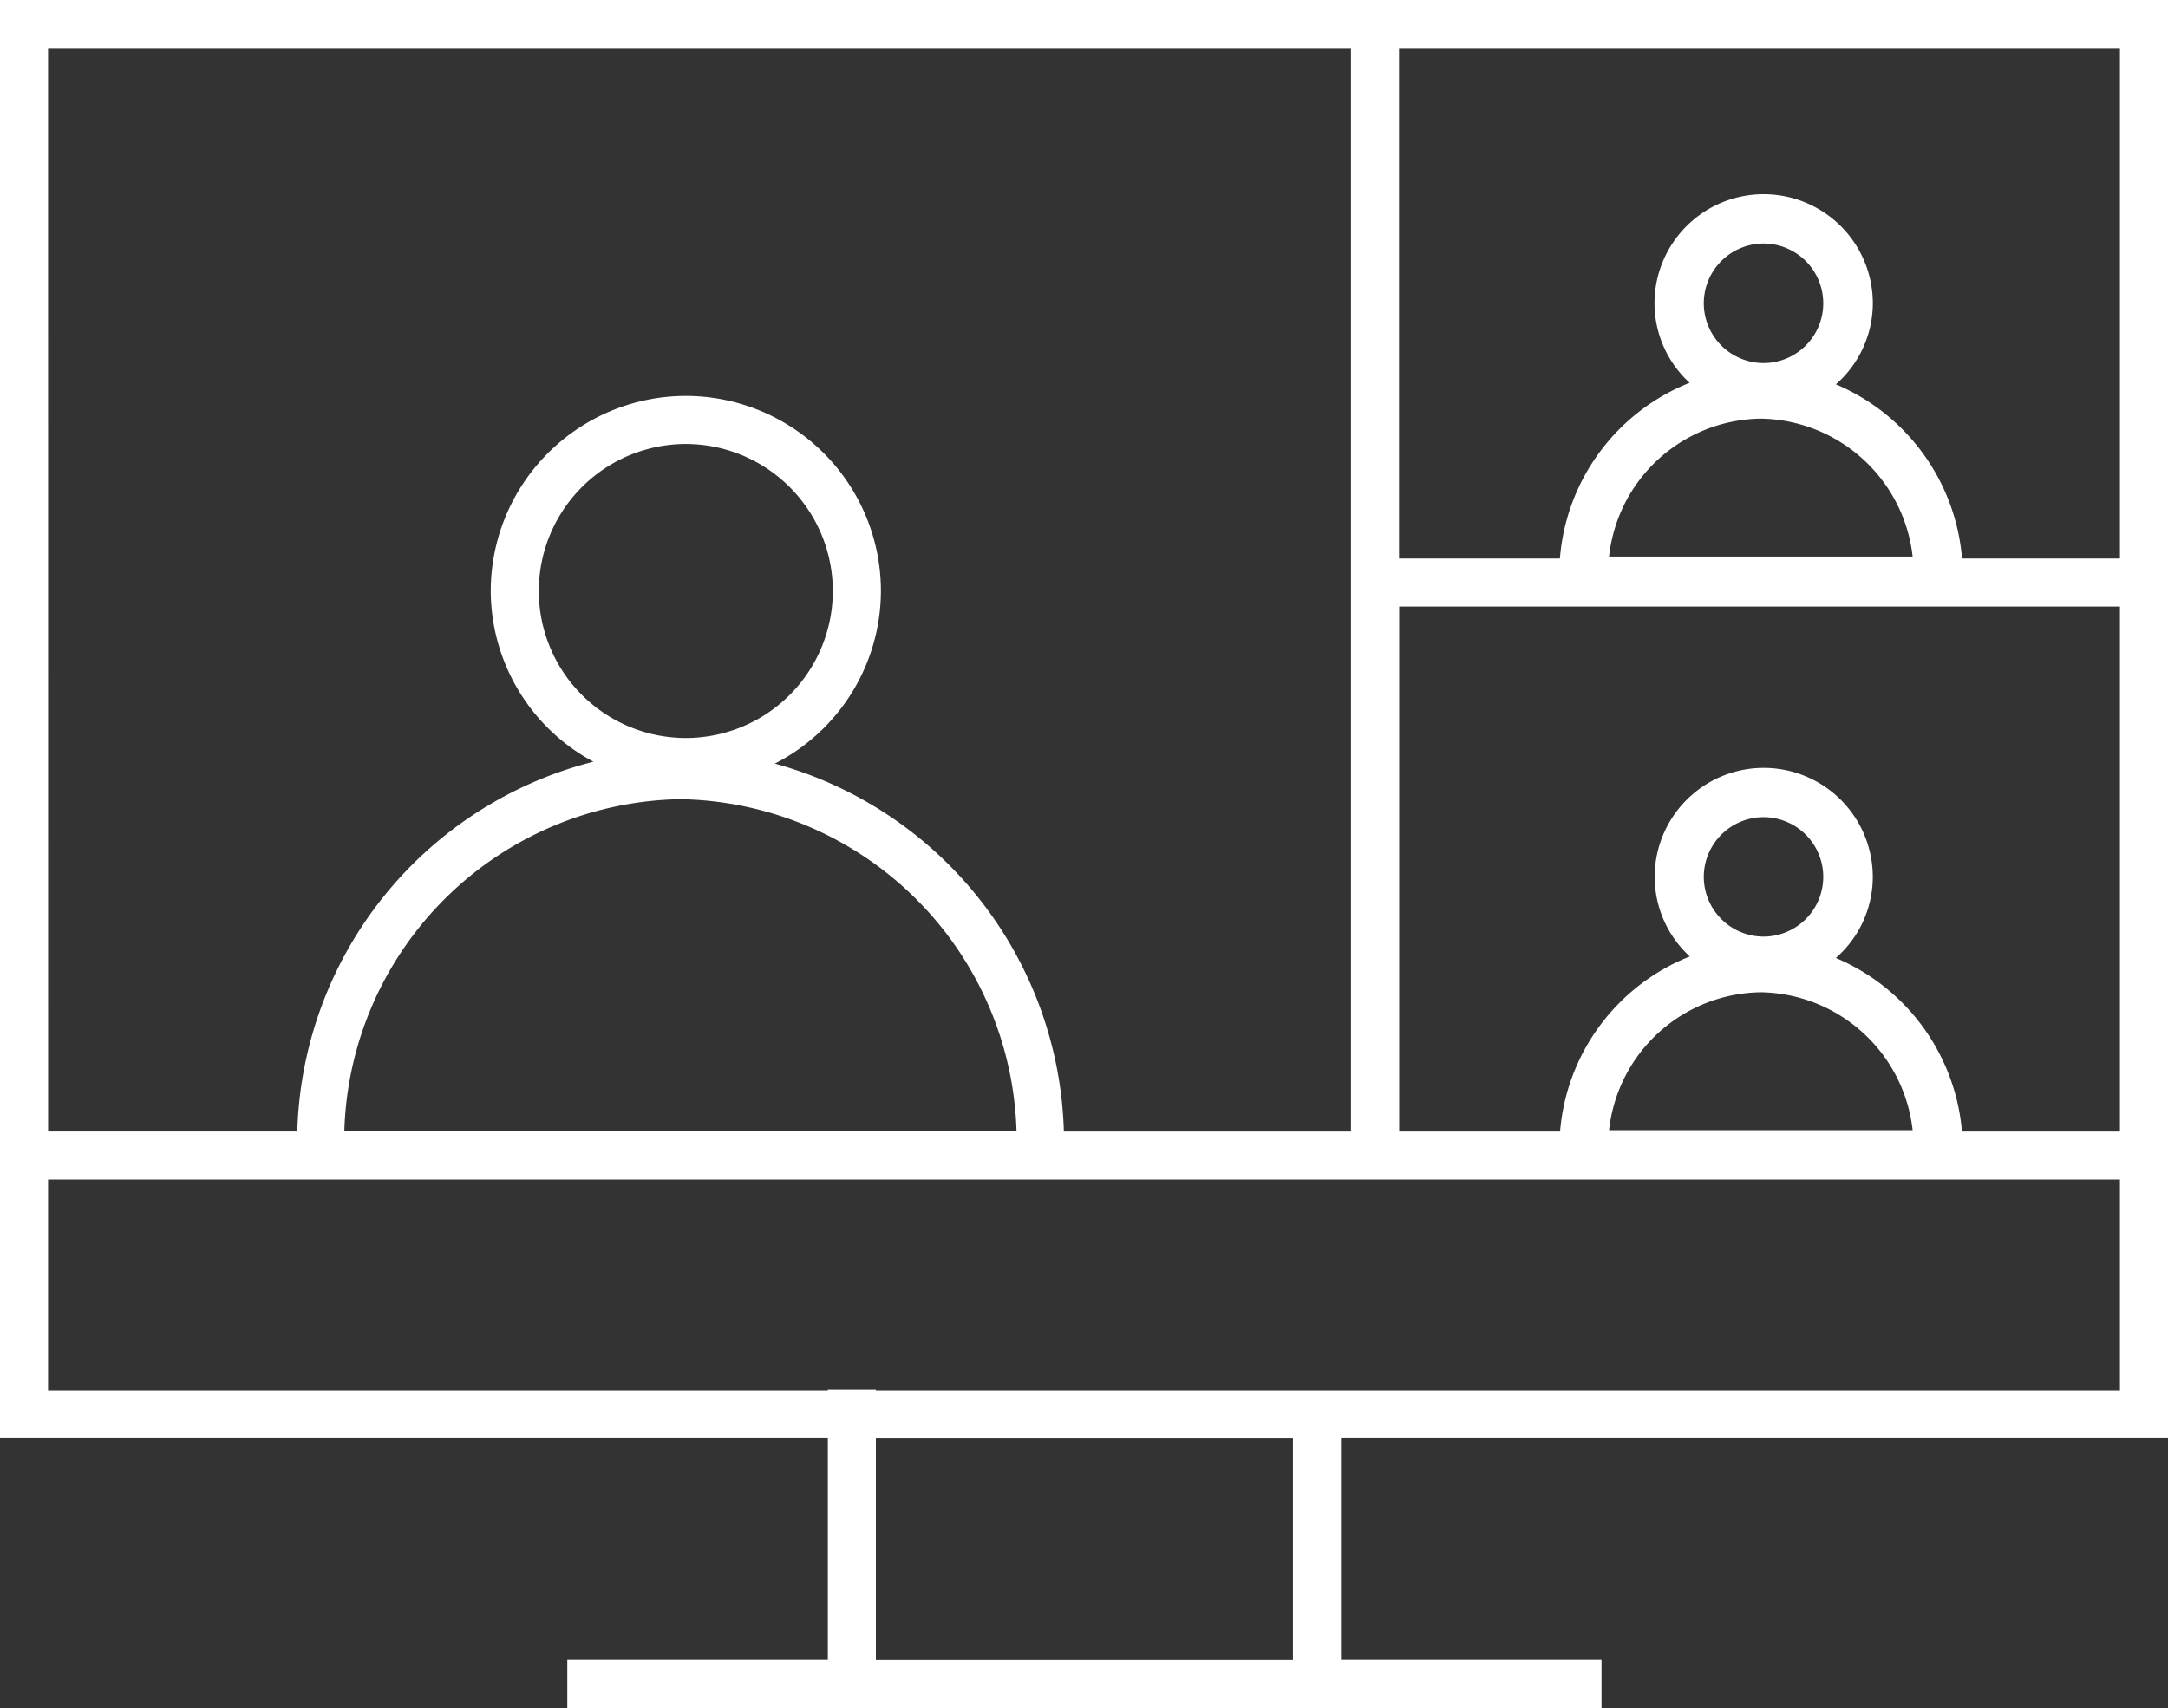 <svg xmlns:xlink="http://www.w3.org/1999/xlink" xmlns="http://www.w3.org/2000/svg" width="52.78" height="41.596" viewBox="0 0 52.78 41.596"><rect x="0" y="0" width="52.78" height="41.596" fill="#333333" stroke="none"/><path d="M5.163,39.682V4.659h-52.78V39.682h20.154v5.4h-6.343v1.17H-8.628v-1.17h-6.343v-5.4ZM.147,32.213a5.051,5.051,0,0,0-3.071-4.227,2.62,2.62,0,0,0,.9-1.976,2.657,2.657,0,0,0-2.655-2.653,2.656,2.656,0,0,0-2.655,2.653,2.634,2.634,0,0,0,.855,1.939,5.031,5.031,0,0,0-3.158,4.264h-3.916V19.429H3.993V32.213Zm-4.894-3.392a3.779,3.779,0,0,1,3.693,3.358h-7.39A3.766,3.766,0,0,1-4.747,28.821Zm-1.391-2.81a1.456,1.456,0,0,1,1.455-1.454A1.455,1.455,0,0,1-3.23,26.011a1.456,1.456,0,0,1-1.454,1.455A1.458,1.458,0,0,1-6.138,26.011Zm1.391-11.158a3.779,3.779,0,0,1,3.693,3.358h-7.39A3.765,3.765,0,0,1-4.747,14.853Zm-1.391-2.81a1.456,1.456,0,0,1,1.455-1.454A1.455,1.455,0,0,1-3.23,12.042,1.456,1.456,0,0,1-4.683,13.5,1.458,1.458,0,0,1-6.138,12.042ZM2.368,5.829H3.993v12.43H.149a5.056,5.056,0,0,0-3.072-4.241,2.631,2.631,0,0,0,.9-1.976A2.658,2.658,0,0,0-4.683,9.388a2.657,2.657,0,0,0-2.655,2.655,2.628,2.628,0,0,0,.855,1.937,5.033,5.033,0,0,0-3.158,4.28h-3.916V5.829H2.368Zm-48.815,0h31.72V32.213h-6.99a9.572,9.572,0,0,0-7.037-8.96,4.735,4.735,0,0,0,2.583-4.2A4.755,4.755,0,0,0-30.921,14.3a4.755,4.755,0,0,0-4.749,4.751,4.736,4.736,0,0,0,2.5,4.156,9.564,9.564,0,0,0-7.209,9.005h-6.067Zm23.577,26.36H-39.234a8.328,8.328,0,0,1,8.185-8.07A8.333,8.333,0,0,1-22.87,32.188ZM-34.5,19.051a3.584,3.584,0,0,1,3.579-3.581,3.584,3.584,0,0,1,3.579,3.581,3.583,3.583,0,0,1-3.579,3.579A3.583,3.583,0,0,1-34.5,19.051Zm18.36,26.034H-26.294v-5.4H-16.14Zm-10.153-6.572v-.02h-1.17v.02H-46.447v-5.13H3.993v5.13Z" transform="translate(47.617 -4.659)" fill="#FFFFFF"></path></svg>